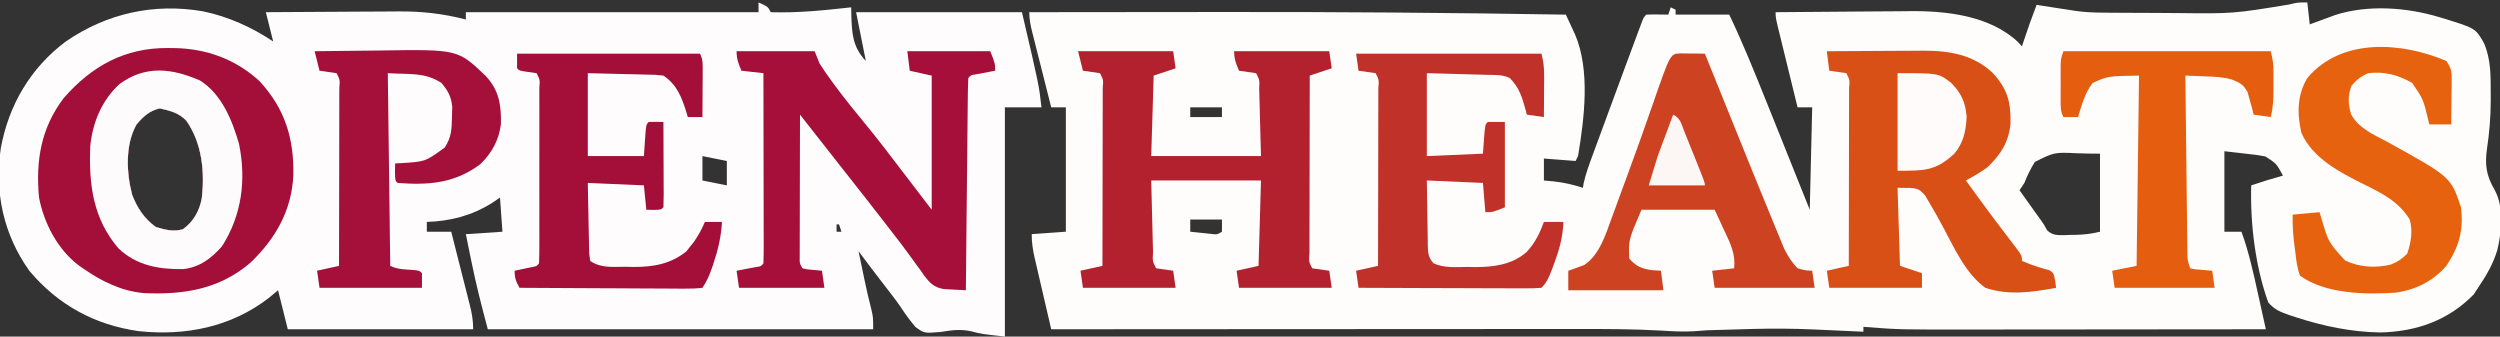 <?xml version="1.0" encoding="UTF-8"?>
<svg version="1.1" xmlns="http://www.w3.org/2000/svg" width="1025" height="138">
<rect width="100%" height="100%" fill="#333333" stroke="none"/>
<path d="M0 0 C0.33 2.97 0.66 5.94 1 9 C2.412 8.476 2.412 8.476 3.852 7.941 C5.109 7.481 6.367 7.022 7.625 6.562 C8.855 6.11 10.085 5.658 11.352 5.191 C24.715 0.827 40.717 2.001 54 6 C54.976 6.29 54.976 6.29 55.971 6.586 C68.926 10.588 68.926 10.588 72.375 16.562 C75.307 23.249 75.189 30.018 75.188 37.188 C75.192 38.254 75.196 39.32 75.2 40.419 C75.174 47.004 74.67 53.309 73.688 59.812 C72.728 66.402 73.323 70.928 76.738 76.738 C80.731 83.895 79.732 93.936 77.875 101.625 C76.138 107.32 73.331 112.098 70 117 C69.422 117.887 68.845 118.774 68.25 119.688 C57.775 130.454 44.651 134.954 29.938 135.312 C17.886 135.107 6.564 132.73 -4.875 129 C-5.642 128.751 -6.41 128.502 -7.2 128.246 C-10.846 126.991 -13.506 125.958 -16 123 C-21.347 108.335 -23.441 90.544 -23 75 C-18.697 73.531 -14.377 72.226 -10 71 C-12.646 66.052 -12.646 66.052 -17.194 63.141 C-19.741 62.641 -22.228 62.316 -24.812 62.062 C-27.844 61.712 -30.876 61.361 -34 61 C-34 71.89 -34 82.78 -34 94 C-31.69 94 -29.38 94 -27 94 C-24.026 102.19 -22.18 110.572 -20.312 119.062 C-19.989 120.515 -19.666 121.968 -19.342 123.42 C-18.556 126.946 -17.777 130.472 -17 134 C-35.856 134.023 -54.711 134.041 -73.567 134.052 C-82.323 134.057 -91.08 134.064 -99.837 134.075 C-107.477 134.085 -115.118 134.092 -122.759 134.094 C-126.797 134.095 -130.835 134.098 -134.873 134.106 C-167.18 134.162 -167.18 134.162 -182 133 C-182 133.66 -182 134.32 -182 135 C-182.661 134.97 -183.322 134.939 -184.002 134.908 C-214.937 133.443 -214.937 133.443 -245.865 134.401 C-246.611 134.454 -247.357 134.508 -248.125 134.562 C-249.286 134.648 -250.447 134.733 -251.643 134.82 C-256.12 135.066 -260.509 134.82 -264.979 134.534 C-276.725 133.873 -288.449 133.866 -300.21 133.886 C-302.568 133.887 -304.925 133.887 -307.283 133.886 C-313.618 133.886 -319.954 133.892 -326.289 133.899 C-332.259 133.904 -338.228 133.905 -344.198 133.906 C-356.006 133.908 -367.813 133.915 -379.621 133.925 C-391.076 133.934 -402.531 133.941 -413.987 133.945 C-414.695 133.945 -415.404 133.946 -416.134 133.946 C-419.69 133.947 -423.246 133.948 -426.802 133.95 C-456.201 133.96 -485.601 133.978 -515 134 C-516.145 129.09 -517.284 124.179 -518.418 119.266 C-518.804 117.596 -519.192 115.925 -519.582 114.255 C-520.142 111.853 -520.697 109.45 -521.25 107.047 C-521.512 105.929 -521.512 105.929 -521.78 104.789 C-522.555 101.403 -523 98.496 -523 95 C-518.38 94.67 -513.76 94.34 -509 94 C-509 77.17 -509 60.34 -509 43 C-510.98 43 -512.96 43 -515 43 C-516.286 37.929 -517.568 32.857 -518.845 27.784 C-519.28 26.058 -519.717 24.332 -520.155 22.607 C-520.784 20.128 -521.408 17.648 -522.031 15.168 C-522.228 14.396 -522.425 13.624 -522.628 12.829 C-523.383 9.81 -524 7.125 -524 4 C-506.094 3.976 -488.189 3.959 -470.283 3.948 C-461.959 3.943 -453.636 3.936 -445.312 3.925 C-398.199 3.859 -351.107 4.213 -304 5 C-303.19 6.735 -302.385 8.473 -301.582 10.211 C-301.133 11.178 -300.684 12.145 -300.222 13.142 C-293.926 27.868 -296.444 47.575 -299 63 C-299.33 63.66 -299.66 64.32 -300 65 C-306.435 64.505 -306.435 64.505 -313 64 C-313 66.97 -313 69.94 -313 73 C-311.659 73.124 -310.319 73.248 -308.938 73.375 C-304.759 73.831 -300.999 74.724 -297 76 C-296.898 75.353 -296.796 74.705 -296.691 74.038 C-295.776 70.017 -294.368 66.25 -292.938 62.387 C-292.476 61.128 -292.476 61.128 -292.006 59.844 C-291.007 57.124 -290.004 54.406 -289 51.688 C-288.315 49.827 -287.631 47.966 -286.947 46.105 C-285.273 41.556 -283.593 37.009 -281.911 32.462 C-281.082 30.222 -280.254 27.981 -279.427 25.741 C-278.165 22.325 -276.896 18.912 -275.625 15.5 C-275.263 14.524 -274.901 13.548 -274.527 12.542 C-274.201 11.672 -273.875 10.802 -273.539 9.906 C-273.125 8.797 -273.125 8.797 -272.702 7.666 C-272 6 -272 6 -271 5 C-269.481 4.928 -267.958 4.916 -266.438 4.938 C-265.611 4.947 -264.785 4.956 -263.934 4.965 C-263.296 4.976 -262.657 4.988 -262 5 C-261.67 4.01 -261.34 3.02 -261 2 C-260.34 2.33 -259.68 2.66 -259 3 C-259 3.66 -259 4.32 -259 5 C-251.74 5 -244.48 5 -237 5 C-231.36 16.819 -226.501 28.913 -221.625 41.062 C-220.805 43.098 -219.985 45.134 -219.164 47.17 C-214.087 59.771 -209.041 72.385 -204 85 C-203.67 71.14 -203.34 57.28 -203 43 C-204.98 43 -206.96 43 -209 43 C-210.285 37.768 -211.566 32.535 -212.845 27.302 C-213.281 25.521 -213.717 23.74 -214.155 21.959 C-214.782 19.403 -215.407 16.846 -216.031 14.289 C-216.327 13.091 -216.327 13.091 -216.628 11.868 C-218 6.228 -218 6.228 -218 4 C-209.28 3.907 -200.56 3.836 -191.84 3.793 C-187.789 3.772 -183.738 3.744 -179.687 3.698 C-175.764 3.654 -171.842 3.631 -167.919 3.62 C-166.436 3.613 -164.953 3.599 -163.47 3.577 C-148.285 3.362 -130.245 5.313 -118.672 16.188 C-118.12 16.786 -117.568 17.384 -117 18 C-116.818 17.443 -116.636 16.886 -116.449 16.312 C-114.751 11.158 -112.936 6.07 -111 1 C-109.714 1.199 -109.714 1.199 -108.402 1.402 C-107.259 1.579 -106.116 1.756 -104.938 1.938 C-103.249 2.199 -103.249 2.199 -101.527 2.465 C-100.363 2.641 -99.199 2.818 -98 3 C-96.909 3.172 -95.818 3.345 -94.694 3.522 C-91.21 3.973 -87.882 4.146 -84.372 4.177 C-82.458 4.196 -82.458 4.196 -80.505 4.216 C-79.124 4.224 -77.744 4.232 -76.363 4.238 C-75.302 4.244 -75.302 4.244 -74.218 4.251 C-70.461 4.271 -66.703 4.286 -62.945 4.295 C-59.88 4.304 -56.815 4.325 -53.75 4.357 C-30.477 4.619 -30.477 4.619 -7.559 0.864 C-4 0 -4 0 0 0 Z M-458 43 C-458 44.32 -458 45.64 -458 47 C-453.71 47 -449.42 47 -445 47 C-445 45.68 -445 44.36 -445 43 C-449.29 43 -453.58 43 -458 43 Z M-94.398 61.832 C-103.754 61.4 -103.754 61.4 -111.73 65.41 C-113.466 68.219 -114.783 70.936 -116 74 C-116.66 74.99 -117.32 75.98 -118 77 C-116.396 79.25 -114.792 81.5 -113.188 83.75 C-112.736 84.384 -112.284 85.018 -111.818 85.672 C-110.938 86.906 -110.05 88.135 -109.154 89.359 C-108 91 -108 91 -106.672 93.434 C-104.37 95.59 -102.3 95.437 -99.244 95.4 C-98.524 95.371 -97.804 95.342 -97.062 95.312 C-96.346 95.303 -95.63 95.293 -94.893 95.283 C-91.392 95.209 -88.415 94.854 -85 94 C-85 83.44 -85 72.88 -85 62 C-88.155 62 -91.253 61.954 -94.398 61.832 Z M-458 89 C-458 90.65 -458 92.3 -458 94 C-456.209 94.195 -454.417 94.381 -452.625 94.562 C-451.627 94.667 -450.63 94.771 -449.602 94.879 C-447.016 95.211 -447.016 95.211 -445 94 C-445 92.35 -445 90.7 -445 89 C-449.29 89 -453.58 89 -458 89 Z " fill="#FEFDFC" transform="translate(946,1)"/>
<path d="M0 0 C3.875 1.75 3.875 1.75 5 4 C16.119 4.365 26.965 3.232 38 2 C38.014 3.002 38.028 4.003 38.043 5.035 C38.273 12.637 38.524 18.243 44 24 C43.693 22.463 43.693 22.463 43.379 20.895 C42.253 15.263 41.126 9.632 40 4 C62.44 4 84.88 4 108 4 C115 34 115 34 116 43 C111.05 43 106.1 43 101 43 C101 74.02 101 105.04 101 137 C91.323 135.925 91.323 135.925 87.375 134.875 C82.781 133.816 79.134 134.398 74.5 135.125 C67.892 135.655 67.892 135.655 64.273 133 C62.107 130.403 60.196 127.802 58.342 124.981 C56.304 121.973 54.058 119.136 51.827 116.269 C48.162 111.555 44.58 106.778 41 102 C41.623 105 42.248 108 42.875 111 C43.136 112.259 43.136 112.259 43.402 113.543 C44.229 117.494 45.093 121.412 46.133 125.312 C47 129 47 129 47 134 C-5.14 134 -57.28 134 -111 134 C-113.488 124.671 -115.852 115.501 -117.75 106.062 C-117.97 104.985 -118.191 103.908 -118.418 102.799 C-118.949 100.2 -119.475 97.6 -120 95 C-115.05 94.67 -110.1 94.34 -105 94 C-105.33 89.38 -105.66 84.76 -106 80 C-107.093 80.743 -108.186 81.485 -109.312 82.25 C-117.741 87.473 -126.145 89.619 -136 90 C-136 91.32 -136 92.64 -136 94 C-132.7 94 -129.4 94 -126 94 C-124.712 99.052 -123.431 104.106 -122.155 109.161 C-121.72 110.88 -121.283 112.599 -120.845 114.317 C-120.215 116.789 -119.591 119.261 -118.969 121.734 C-118.673 122.885 -118.673 122.885 -118.372 124.058 C-117.509 127.511 -117 130.417 -117 134 C-142.08 134 -167.16 134 -193 134 C-194.32 128.72 -195.64 123.44 -197 118 C-198.238 119.031 -199.475 120.062 -200.75 121.125 C-216.158 133.055 -234.93 136.811 -254.058 134.782 C-272.192 132.219 -287.217 124.036 -299 110 C-309.554 95.133 -313.307 77.893 -310.687 59.841 C-307.498 42.186 -298.485 26.789 -284 16 C-267.205 4.452 -247.823 0.156 -227.711 3.652 C-217.348 5.828 -207.809 10.127 -199 16 C-199.99 12.04 -200.98 8.08 -202 4 C-193.376 3.932 -184.752 3.877 -176.127 3.845 C-172.121 3.829 -168.115 3.808 -164.109 3.774 C-160.231 3.741 -156.354 3.723 -152.477 3.715 C-151.009 3.71 -149.541 3.699 -148.074 3.683 C-138.298 3.578 -129.477 4.543 -120 7 C-120 6.01 -120 5.02 -120 4 C-80.4 4 -40.8 4 0 4 C0 2.68 0 1.36 0 0 Z M-255 50 C-259.737 58.278 -259.175 69.879 -256.82 78.867 C-254.747 84.257 -251.826 88.69 -247.125 92.062 C-243.24 93.228 -239.986 94.096 -236 93 C-231.641 89.832 -229.234 85.515 -228.246 80.219 C-227.034 69.29 -228.147 57.831 -234.547 48.559 C-237.626 45.256 -241.16 44.414 -245.5 43.438 C-249.67 44.376 -252.285 46.769 -255 50 Z M-23 63 C-23 66.3 -23 69.6 -23 73 C-18.05 73.99 -18.05 73.99 -13 75 C-13 71.7 -13 68.4 -13 65 C-16.3 64.34 -19.6 63.68 -23 63 Z M32 91 C32 91.99 32 92.98 32 94 C32.66 94 33.32 94 34 94 C33.67 93.01 33.34 92.02 33 91 C32.67 91 32.34 91 32 91 Z " fill="#FEFCFC" transform="translate(311,1)"/>
<path d="M0 0 C0.883 0.006 1.766 0.011 2.676 0.017 C15.786 0.261 27.779 4.55 37.566 13.562 C47.959 24.781 51.74 36.98 51.465 52.035 C50.805 66.606 44.166 78.182 33.832 88.051 C21.137 98.908 6.597 101.206 -9.685 100.492 C-19.007 99.706 -27.264 95.616 -34.812 90.312 C-35.448 89.873 -36.084 89.433 -36.738 88.98 C-45.285 82.404 -50.794 71.767 -52.812 61.312 C-54.217 46.282 -52.03 32.798 -42.699 20.535 C-31.232 7.365 -17.62 -0.118 0 0 Z M-12.812 31.312 C-17.55 39.59 -16.988 51.192 -14.633 60.18 C-12.56 65.569 -9.638 70.003 -4.938 73.375 C-1.052 74.541 2.202 75.408 6.188 74.312 C10.547 71.144 12.953 66.828 13.941 61.531 C15.154 50.603 14.041 39.143 7.641 29.871 C4.562 26.569 1.028 25.727 -3.312 24.75 C-7.483 25.688 -10.098 28.082 -12.812 31.312 Z " fill="#A40F3A" transform="translate(68.812,19.688)"/>
<path d="M0 0 C6.671 -0.051 13.342 -0.086 20.013 -0.11 C22.28 -0.12 24.547 -0.134 26.813 -0.151 C30.083 -0.175 33.352 -0.187 36.621 -0.195 C38.126 -0.211 38.126 -0.211 39.662 -0.227 C50.288 -0.228 60.057 1.408 68.051 8.93 C74.098 15.566 75.48 20.756 75.309 29.711 C74.606 37.204 71.362 42.209 66.074 47.395 C63.216 49.607 60.166 51.256 57 53 C58.582 55.168 60.166 57.334 61.75 59.5 C62.236 60.165 62.721 60.83 63.222 61.514 C65.919 65.196 68.64 68.856 71.402 72.488 C71.951 73.211 72.5 73.935 73.065 74.68 C74.136 76.088 75.211 77.493 76.29 78.895 C80 83.779 80 83.779 80 86 C83.493 87.425 83.493 87.425 87.078 88.59 C88.153 88.917 88.153 88.917 89.25 89.25 C89.936 89.441 90.622 89.632 91.328 89.828 C93 91 93 91 93.604 94.073 C93.735 95.039 93.866 96.005 94 97 C84.391 98.809 74.402 100.226 65 97 C57.032 91.305 52.442 81.038 47.939 72.611 C46.045 69.073 44.121 65.58 42.051 62.141 C41.487 61.172 40.922 60.203 40.341 59.204 C37.434 56.025 37.434 56.025 29 56 C29.33 66.56 29.66 77.12 30 88 C32.97 88.99 35.94 89.98 39 91 C39 92.98 39 94.96 39 97 C26.46 97 13.92 97 1 97 C0.67 94.69 0.34 92.38 0 90 C4.455 89.01 4.455 89.01 9 88 C9.023 77.847 9.041 67.695 9.052 57.542 C9.057 52.828 9.064 48.114 9.075 43.401 C9.086 38.855 9.092 34.31 9.095 29.765 C9.097 28.027 9.1 26.289 9.106 24.551 C9.113 22.125 9.114 19.699 9.114 17.274 C9.117 16.548 9.121 15.822 9.124 15.074 C9.408 11.754 9.408 11.754 8 9 C5.672 8.632 3.338 8.298 1 8 C0.67 5.36 0.34 2.72 0 0 Z " fill="#D95017" transform="translate(749,21)"/>
<path d="M0 0 C12.87 0 25.74 0 39 0 C39.495 3.465 39.495 3.465 40 7 C37.03 7.99 34.06 8.98 31 10 C30.67 20.89 30.34 31.78 30 43 C44.85 43 59.7 43 75 43 C74.783 34.863 74.783 34.863 74.562 26.562 C74.498 23.992 74.498 23.992 74.432 21.369 C74.394 20.018 74.355 18.667 74.316 17.316 C74.292 16.255 74.292 16.255 74.266 15.173 C74.452 11.798 74.452 11.798 73 9 C70.672 8.632 68.338 8.298 66 8 C64.743 5.094 64 3.204 64 0 C76.87 0 89.74 0 103 0 C103.495 3.465 103.495 3.465 104 7 C101.03 7.99 98.06 8.98 95 10 C94.977 20.153 94.959 30.305 94.948 40.458 C94.943 45.172 94.936 49.886 94.925 54.599 C94.914 59.145 94.908 63.69 94.905 68.235 C94.903 69.973 94.9 71.711 94.894 73.449 C94.887 75.875 94.886 78.301 94.886 80.726 C94.881 81.815 94.881 81.815 94.876 82.926 C94.592 86.246 94.592 86.246 96 89 C98.328 89.368 100.662 89.702 103 90 C103.495 93.465 103.495 93.465 104 97 C91.46 97 78.92 97 66 97 C65.505 93.535 65.505 93.535 65 90 C69.455 89.01 69.455 89.01 74 88 C74.33 76.45 74.66 64.9 75 53 C60.15 53 45.3 53 30 53 C30.144 58.754 30.289 64.509 30.438 70.438 C30.481 72.256 30.524 74.074 30.568 75.947 C30.606 77.38 30.645 78.813 30.684 80.246 C30.7 80.997 30.717 81.747 30.734 82.521 C30.518 86.057 30.518 86.057 32 89 C34.328 89.368 36.662 89.702 39 90 C39.495 93.465 39.495 93.465 40 97 C27.46 97 14.92 97 2 97 C1.67 94.69 1.34 92.38 1 90 C5.455 89.01 5.455 89.01 10 88 C10.023 77.847 10.041 67.695 10.052 57.542 C10.057 52.828 10.064 48.114 10.075 43.401 C10.086 38.855 10.092 34.31 10.095 29.765 C10.097 28.027 10.1 26.289 10.106 24.551 C10.113 22.125 10.114 19.699 10.114 17.274 C10.117 16.548 10.121 15.822 10.124 15.074 C10.408 11.754 10.408 11.754 9 9 C6.672 8.632 4.338 8.298 2 8 C1.34 5.36 0.68 2.72 0 0 Z " fill="#B3212F" transform="translate(442,21)"/>
<path d="M0 0 C10.56 0 21.12 0 32 0 C32.66 1.65 33.32 3.3 34 5 C35.392 7.161 36.804 9.237 38.312 11.312 C38.747 11.916 39.181 12.519 39.629 13.14 C44.139 19.324 48.987 25.221 53.844 31.133 C58.369 36.651 62.674 42.322 67 48 C71.29 53.61 75.58 59.22 80 65 C80 46.85 80 28.7 80 10 C75.545 9.01 75.545 9.01 71 8 C70.505 4.04 70.505 4.04 70 0 C81.22 0 92.44 0 104 0 C106 5 106 5 106 8 C105.29 8.133 104.579 8.266 103.848 8.402 C102.469 8.667 102.469 8.667 101.062 8.938 C99.688 9.199 99.688 9.199 98.285 9.465 C96.047 9.777 96.047 9.777 95 11 C94.875 13.708 94.814 16.391 94.795 19.1 C94.785 19.949 94.775 20.797 94.765 21.672 C94.733 24.491 94.708 27.31 94.684 30.129 C94.663 32.078 94.642 34.027 94.621 35.976 C94.565 41.117 94.516 46.258 94.468 51.399 C94.418 56.64 94.362 61.882 94.307 67.123 C94.199 77.415 94.098 87.708 94 98 C92.075 97.916 90.152 97.811 88.229 97.696 C87.158 97.64 86.087 97.584 84.983 97.525 C80.881 96.803 79.287 95.108 76.832 91.884 C76.351 91.18 75.87 90.476 75.375 89.75 C74.836 89.026 74.298 88.303 73.743 87.557 C72.65 86.085 71.571 84.602 70.508 83.108 C68.763 80.669 66.94 78.302 65.094 75.939 C63.871 74.37 62.664 72.788 61.457 71.207 C58.856 67.801 56.213 64.43 53.562 61.062 C52.876 60.19 52.876 60.19 52.175 59.3 C51.247 58.122 50.319 56.944 49.391 55.766 C47.574 53.46 45.76 51.151 43.947 48.842 C42.613 47.143 41.278 45.445 39.944 43.746 C39.466 43.138 38.988 42.53 38.496 41.904 C38.002 41.276 37.509 40.647 37 40 C36.019 38.751 35.038 37.503 34.057 36.254 C33.578 35.645 33.1 35.036 32.606 34.408 C30.404 31.605 28.202 28.803 26 26 C25.977 33.919 25.959 41.838 25.948 49.757 C25.943 53.433 25.936 57.11 25.925 60.787 C25.914 64.334 25.908 67.88 25.905 71.427 C25.903 72.782 25.9 74.137 25.894 75.492 C25.887 77.385 25.887 79.279 25.886 81.173 C25.883 82.792 25.883 82.792 25.88 84.444 C25.827 86.991 25.827 86.991 27 89 C28.895 89.465 28.895 89.465 31.062 89.625 C32.362 89.749 33.661 89.873 35 90 C35.495 93.465 35.495 93.465 36 97 C24.45 97 12.9 97 1 97 C0.67 94.69 0.34 92.38 0 90 C0.71 89.867 1.421 89.734 2.152 89.598 C3.071 89.421 3.991 89.244 4.938 89.062 C6.312 88.801 6.312 88.801 7.715 88.535 C9.953 88.223 9.953 88.223 11 87 C11.095 84.566 11.126 82.161 11.114 79.726 C11.114 78.965 11.114 78.204 11.114 77.42 C11.113 74.894 11.105 72.367 11.098 69.84 C11.096 68.092 11.094 66.345 11.093 64.598 C11.09 59.99 11.08 55.382 11.069 50.773 C11.058 46.075 11.054 41.376 11.049 36.678 C11.038 27.452 11.021 18.226 11 9 C8.03 8.67 5.06 8.34 2 8 C0.743 5.094 0 3.204 0 0 Z " fill="#A50F39" transform="translate(302,21)"/>
<path d="M0 0 C1.792 0.017 1.792 0.017 3.621 0.035 C5.417 0.049 5.417 0.049 7.25 0.062 C8.177 0.074 9.104 0.086 10.059 0.098 C10.263 0.607 10.468 1.115 10.679 1.64 C16.78 16.803 22.906 31.955 29.059 47.098 C29.642 48.534 29.642 48.534 30.238 50 C32.327 55.141 34.427 60.277 36.543 65.407 C37.175 66.942 37.804 68.478 38.429 70.015 C39.297 72.142 40.174 74.265 41.055 76.387 C41.784 78.161 41.784 78.161 42.529 79.971 C44.073 83.128 45.646 85.546 48.059 88.098 C51.197 88.984 51.197 88.984 54.059 89.098 C54.554 92.563 54.554 92.563 55.059 96.098 C41.529 96.098 27.999 96.098 14.059 96.098 C13.564 92.633 13.564 92.633 13.059 89.098 C17.514 88.603 17.514 88.603 22.059 88.098 C22.673 82.161 20.524 77.948 18.059 72.723 C16.739 69.876 15.419 67.03 14.059 64.098 C4.159 64.098 -5.741 64.098 -15.941 64.098 C-21.278 76.562 -21.278 76.562 -20.941 84.098 C-18.15 87.326 -15.745 88.314 -11.629 88.848 C-10.412 88.93 -9.195 89.013 -7.941 89.098 C-7.446 93.058 -7.446 93.058 -6.941 97.098 C-19.811 97.098 -32.681 97.098 -45.941 97.098 C-45.941 94.458 -45.941 91.818 -45.941 89.098 C-45.054 88.804 -45.054 88.804 -44.148 88.504 C-43.358 88.205 -42.568 87.906 -41.754 87.598 C-40.977 87.319 -40.199 87.041 -39.398 86.754 C-33.171 82.556 -30.655 74.41 -28.199 67.613 C-27.702 66.27 -27.702 66.27 -27.195 64.899 C-26.144 62.052 -25.105 59.2 -24.066 56.348 C-23.378 54.481 -22.69 52.616 -22 50.75 C-18.327 40.784 -14.747 30.788 -11.27 20.753 C-4.118 0.137 -4.118 0.137 0 0 Z " fill="#CD4221" transform="translate(688.941,21.902)"/>
<path d="M0 0 C25.08 0 50.16 0 76 0 C76.849 3.398 77.118 5.77 77.098 9.203 C77.093 10.673 77.093 10.673 77.088 12.172 C77.075 13.696 77.075 13.696 77.062 15.25 C77.058 16.281 77.053 17.312 77.049 18.375 C77.037 20.917 77.021 23.458 77 26 C74.69 25.67 72.38 25.34 70 25 C69.83 24.336 69.66 23.672 69.484 22.988 C68.076 17.857 66.861 13.861 63 10 C60.056 8.528 57.037 8.762 53.805 8.684 C52.51 8.645 51.216 8.607 49.882 8.568 C48.23 8.525 46.577 8.482 44.875 8.438 C39.636 8.293 34.398 8.149 29 8 C29 19.22 29 30.44 29 42 C36.59 41.67 44.18 41.34 52 41 C52.144 39.041 52.289 37.081 52.438 35.062 C52.875 29.125 52.875 29.125 54 28 C56.31 28 58.62 28 61 28 C61 39.55 61 51.1 61 63 C56 65 56 65 53 65 C52.505 59.06 52.505 59.06 52 53 C44.41 52.67 36.82 52.34 29 52 C29.051 56.504 29.114 61.004 29.208 65.507 C29.236 67.039 29.257 68.57 29.271 70.102 C29.292 72.304 29.339 74.505 29.391 76.707 C29.392 77.392 29.393 78.076 29.394 78.781 C29.489 81.85 29.638 83.591 31.708 85.929 C36.125 87.993 40.834 87.469 45.625 87.438 C46.668 87.457 47.711 87.477 48.785 87.498 C56.429 87.493 63.964 86.549 69.91 81.32 C73.348 77.645 75.277 73.691 77 69 C79.64 69 82.28 69 85 69 C84.775 75.304 83.263 80.58 81.062 86.438 C80.665 87.503 80.665 87.503 80.259 88.59 C79.119 91.533 78.256 93.744 76 96 C73.591 96.188 71.298 96.252 68.888 96.227 C67.79 96.227 67.79 96.227 66.671 96.228 C64.246 96.227 61.823 96.211 59.398 96.195 C57.72 96.192 56.041 96.189 54.362 96.187 C49.94 96.179 45.518 96.159 41.096 96.137 C36.585 96.117 32.074 96.108 27.562 96.098 C18.708 96.076 9.854 96.042 1 96 C0.67 93.69 0.34 91.38 0 89 C4.455 88.01 4.455 88.01 9 87 C9.023 76.847 9.041 66.695 9.052 56.542 C9.057 51.828 9.064 47.114 9.075 42.401 C9.086 37.855 9.092 33.31 9.095 28.765 C9.097 27.027 9.1 25.289 9.106 23.551 C9.113 21.125 9.114 18.699 9.114 16.274 C9.117 15.548 9.121 14.822 9.124 14.074 C9.408 10.754 9.408 10.754 8 8 C5.672 7.632 3.338 7.298 1 7 C0.67 4.69 0.34 2.38 0 0 Z " fill="#C03229" transform="translate(556,22)"/>
<path d="M0 0 C24.75 0 49.5 0 75 0 C76.305 2.61 76.113 4.527 76.098 7.445 C76.093 9.06 76.093 9.06 76.088 10.707 C76.075 12.399 76.075 12.399 76.062 14.125 C76.058 15.261 76.053 16.396 76.049 17.566 C76.037 20.378 76.021 23.189 76 26 C74.02 26 72.04 26 70 26 C69.83 25.42 69.66 24.84 69.484 24.242 C67.556 18.026 65.617 12.745 60 9 C56.702 8.63 56.702 8.63 52.926 8.586 C51.675 8.55 50.423 8.515 49.134 8.478 C47.543 8.444 45.952 8.41 44.312 8.375 C39.259 8.251 34.206 8.127 29 8 C29 19.22 29 30.44 29 42 C36.59 42 44.18 42 52 42 C52.144 39.876 52.289 37.751 52.438 35.562 C52.875 29.125 52.875 29.125 54 28 C56 27.959 58 27.957 60 28 C60.025 32.966 60.043 37.932 60.055 42.899 C60.06 44.589 60.067 46.28 60.075 47.971 C60.088 50.396 60.093 52.821 60.098 55.246 C60.103 56.007 60.108 56.767 60.113 57.55 C60.113 59.367 60.062 61.184 60 63 C59 64 59 64 55.938 64.062 C54.968 64.042 53.999 64.021 53 64 C52.67 60.7 52.34 57.4 52 54 C44.41 53.67 36.82 53.34 29 53 C29.074 57.522 29.157 62.041 29.262 66.562 C29.296 68.1 29.324 69.639 29.346 71.177 C29.38 73.387 29.432 75.595 29.488 77.805 C29.495 78.494 29.501 79.184 29.508 79.895 C29.54 82.047 29.54 82.047 30 85 C34.588 88.059 39.164 87.369 44.562 87.375 C46.134 87.412 46.134 87.412 47.736 87.449 C55.857 87.479 62.936 86.265 69.402 81.07 C69.909 80.428 70.416 79.786 70.938 79.125 C71.484 78.437 72.031 77.748 72.594 77.039 C74.387 74.439 75.765 71.906 77 69 C79.31 69 81.62 69 84 69 C83.687 74.95 82.449 80.232 80.562 85.875 C80.345 86.529 80.128 87.184 79.904 87.858 C78.857 90.895 77.794 93.309 76 96 C73.545 96.287 71.344 96.379 68.888 96.341 C68.156 96.341 67.425 96.341 66.671 96.342 C64.246 96.34 61.823 96.316 59.398 96.293 C57.72 96.287 56.041 96.283 54.362 96.28 C49.94 96.269 45.518 96.239 41.096 96.206 C36.585 96.175 32.074 96.162 27.562 96.146 C18.708 96.114 9.854 96.063 1 96 C-0.461 93.353 -1 92.106 -1 89 C-0.362 88.867 0.276 88.734 0.934 88.598 C2.173 88.333 2.173 88.333 3.438 88.062 C4.673 87.801 4.673 87.801 5.934 87.535 C7.977 87.192 7.977 87.192 9 86 C9.1 83.602 9.136 81.233 9.129 78.834 C9.131 78.084 9.133 77.335 9.135 76.563 C9.139 74.073 9.136 71.583 9.133 69.094 C9.133 67.371 9.134 65.649 9.136 63.926 C9.137 60.311 9.135 56.696 9.13 53.082 C9.125 48.437 9.128 43.793 9.134 39.149 C9.138 35.591 9.136 32.032 9.134 28.474 C9.133 26.761 9.134 25.048 9.136 23.335 C9.139 20.945 9.135 18.556 9.129 16.166 C9.131 15.451 9.133 14.736 9.136 14 C9.404 10.718 9.404 10.718 8 8 C6.845 7.835 5.69 7.67 4.5 7.5 C1 7 1 7 0 6 C0 4.02 0 2.04 0 0 Z " fill="#A40F3A" transform="translate(212,22)"/>
<path d="M0 0 C2.234 3.351 2.238 4.418 2.195 8.324 C2.189 9.352 2.182 10.38 2.176 11.439 C2.151 13.047 2.151 13.047 2.125 14.688 C2.116 15.771 2.107 16.854 2.098 17.971 C2.074 20.647 2.041 23.324 2 26 C-0.97 26 -3.94 26 -7 26 C-7.17 25.276 -7.34 24.551 -7.516 23.805 C-9.441 15.747 -9.441 15.747 -14 9 C-19.848 5.687 -25.33 4.209 -32 5 C-35.096 6.307 -36.663 7.618 -38.875 10.125 C-40.466 14.19 -40.303 17.841 -39 22 C-35.666 27.82 -29.642 30.252 -23.938 33.312 C1.857 47.572 1.857 47.572 6 60 C7.151 69.307 5.218 76.237 0 84 C-5.455 90.332 -12.795 93.942 -21 95 C-33.074 95.825 -49.887 95.494 -60 88 C-61.178 84.96 -61.524 81.915 -61.875 78.688 C-61.991 77.845 -62.107 77.003 -62.227 76.135 C-62.805 71.734 -63.131 67.446 -63 63 C-57.555 62.505 -57.555 62.505 -52 62 C-51.758 62.797 -51.515 63.593 -51.266 64.414 C-48.317 74.359 -48.317 74.359 -41.5 81.812 C-35.709 84.563 -29.138 84.977 -22.898 83.504 C-20.106 82.452 -18.133 81.137 -16.062 79 C-14.418 74.355 -13.742 69.8 -15 65 C-19.552 57.669 -26.278 54.271 -33.812 50.562 C-43.449 45.801 -55.003 39.845 -59.449 29.371 C-61.251 21.616 -61.178 13.874 -57 7 C-43.077 -9.613 -18.293 -7.815 0 0 Z " fill="#E7620E" transform="translate(1003,25)"/>
<path d="M0 0 C6.74 -0.102 13.48 -0.172 20.221 -0.22 C22.509 -0.24 24.797 -0.267 27.084 -0.302 C58.67 -0.771 58.67 -0.771 70 10 C75.622 15.917 76.533 21.955 76.375 29.898 C75.591 36.385 72.63 41.793 67.938 46.312 C57.398 54.217 46.685 54.96 34 54 C33 53 33 53 32.938 49.438 C32.958 48.303 32.979 47.169 33 46 C34.195 45.944 34.195 45.944 35.414 45.887 C45.414 45.267 45.414 45.267 53.312 39.5 C56.178 35.254 56.218 31.718 56.312 26.688 C56.35 25.392 56.387 24.096 56.426 22.762 C55.934 18.417 54.747 16.355 52 13 C45.004 8.492 38.872 9.591 30 9 C30.33 35.07 30.66 61.14 31 88 C34.095 89.548 37.367 89.444 40.785 89.719 C43 90 43 90 44 91 C44 92.98 44 94.96 44 97 C30.14 97 16.28 97 2 97 C1.67 94.69 1.34 92.38 1 90 C5.455 89.01 5.455 89.01 10 88 C10.023 77.847 10.041 67.695 10.052 57.542 C10.057 52.828 10.064 48.114 10.075 43.401 C10.086 38.855 10.092 34.31 10.095 29.765 C10.097 28.027 10.1 26.289 10.106 24.551 C10.113 22.125 10.114 19.699 10.114 17.274 C10.117 16.548 10.121 15.822 10.124 15.074 C10.408 11.754 10.408 11.754 9 9 C6.672 8.632 4.338 8.298 2 8 C1.34 5.36 0.68 2.72 0 0 Z " fill="#A5103B" transform="translate(129,21)"/>
<path d="M0 0 C28.05 0 56.1 0 85 0 C85.768 3.072 86.128 5.097 86.133 8.152 C86.134 8.929 86.135 9.706 86.137 10.506 C86.133 11.308 86.129 12.111 86.125 12.938 C86.129 13.736 86.133 14.535 86.137 15.357 C86.13 19.37 85.997 23.084 85 27 C82.69 26.67 80.38 26.34 78 26 C77.792 25.169 77.585 24.337 77.371 23.48 C77.063 22.394 76.755 21.307 76.438 20.188 C76.147 19.109 75.857 18.03 75.559 16.918 C73.806 13.637 72.451 12.951 69.066 11.61 C65.44 10.539 61.822 10.425 58.062 10.312 C56.894 10.261 56.894 10.261 55.701 10.209 C53.801 10.127 51.901 10.062 50 10 C50.107 20.005 50.22 30.01 50.339 40.015 C50.395 44.66 50.448 49.306 50.497 53.951 C50.545 58.432 50.597 62.912 50.653 67.392 C50.673 69.104 50.692 70.816 50.709 72.528 C50.733 74.921 50.763 77.313 50.795 79.705 C50.803 80.774 50.803 80.774 50.812 81.865 C50.821 85.556 50.821 85.556 52 89 C54.126 89.467 54.126 89.467 56.562 89.625 C57.389 89.7 58.215 89.775 59.066 89.852 C60.024 89.925 60.024 89.925 61 90 C61.495 93.465 61.495 93.465 62 97 C48.47 97 34.94 97 21 97 C20.67 94.69 20.34 92.38 20 90 C24.95 89.01 24.95 89.01 30 88 C30.33 62.26 30.66 36.52 31 10 C18.277 10.195 18.277 10.195 12 13 C8.787 17.078 7.506 22.097 6 27 C4.02 27 2.04 27 0 27 C-1.237 24.527 -1.129 22.861 -1.133 20.098 C-1.134 19.125 -1.135 18.152 -1.137 17.15 C-1.133 16.131 -1.129 15.112 -1.125 14.062 C-1.129 13.047 -1.133 12.032 -1.137 10.986 C-1.135 10.012 -1.134 9.039 -1.133 8.035 C-1.132 7.142 -1.131 6.249 -1.129 5.328 C-1 3 -1 3 0 0 Z " fill="#E55E0F" transform="translate(846,21)"/>
<path d="M0 0 C8.899 5.603 13.179 16.221 16 26 C19.014 40.752 17.142 55.277 9 68 C4.515 73.046 -0.097 76.555 -6.945 77.336 C-16.874 77.458 -26.014 75.895 -33.441 68.824 C-43.902 56.581 -45.616 42.576 -45 27 C-44.066 17.273 -40.295 8.156 -33.012 1.473 C-22.323 -6.352 -11.595 -5.026 0 0 Z M-26 18 C-30.737 26.278 -30.175 37.879 -27.82 46.867 C-25.747 52.257 -22.826 56.69 -18.125 60.062 C-14.24 61.228 -10.986 62.096 -7 61 C-2.641 57.832 -0.234 53.515 0.754 48.219 C1.966 37.29 0.853 25.831 -5.547 16.559 C-8.626 13.256 -12.16 12.414 -16.5 11.438 C-20.67 12.376 -23.285 14.769 -26 18 Z " fill="#FDFBFC" transform="translate(82,33)"/>
<path d="M0 0 C16.857 0 16.857 0 22 4 C26.106 8.214 27.825 11.905 28.312 17.75 C28.108 23.472 27.037 28.635 23.23 33.055 C15.538 40.144 10.935 40 0 40 C0 26.8 0 13.6 0 0 Z " fill="#FEFBFA" transform="translate(778,30)"/>
<path d="M0 0 C3.044 1.522 3.348 3.853 4.602 6.969 C5.091 8.179 5.581 9.39 6.086 10.637 C6.464 11.587 6.464 11.587 6.851 12.556 C7.623 14.495 8.404 16.429 9.188 18.363 C13 27.834 13 27.834 13 29 C5.41 29 -2.18 29 -10 29 C-6.625 17.75 -6.625 17.75 -5.176 13.867 C-4.717 12.63 -4.717 12.63 -4.248 11.367 C-3.939 10.545 -3.631 9.722 -3.312 8.875 C-2.832 7.583 -2.832 7.583 -2.342 6.266 C-1.564 4.176 -0.783 2.088 0 0 Z " fill="#FCF6F4" transform="translate(686,47)"/>
</svg>
